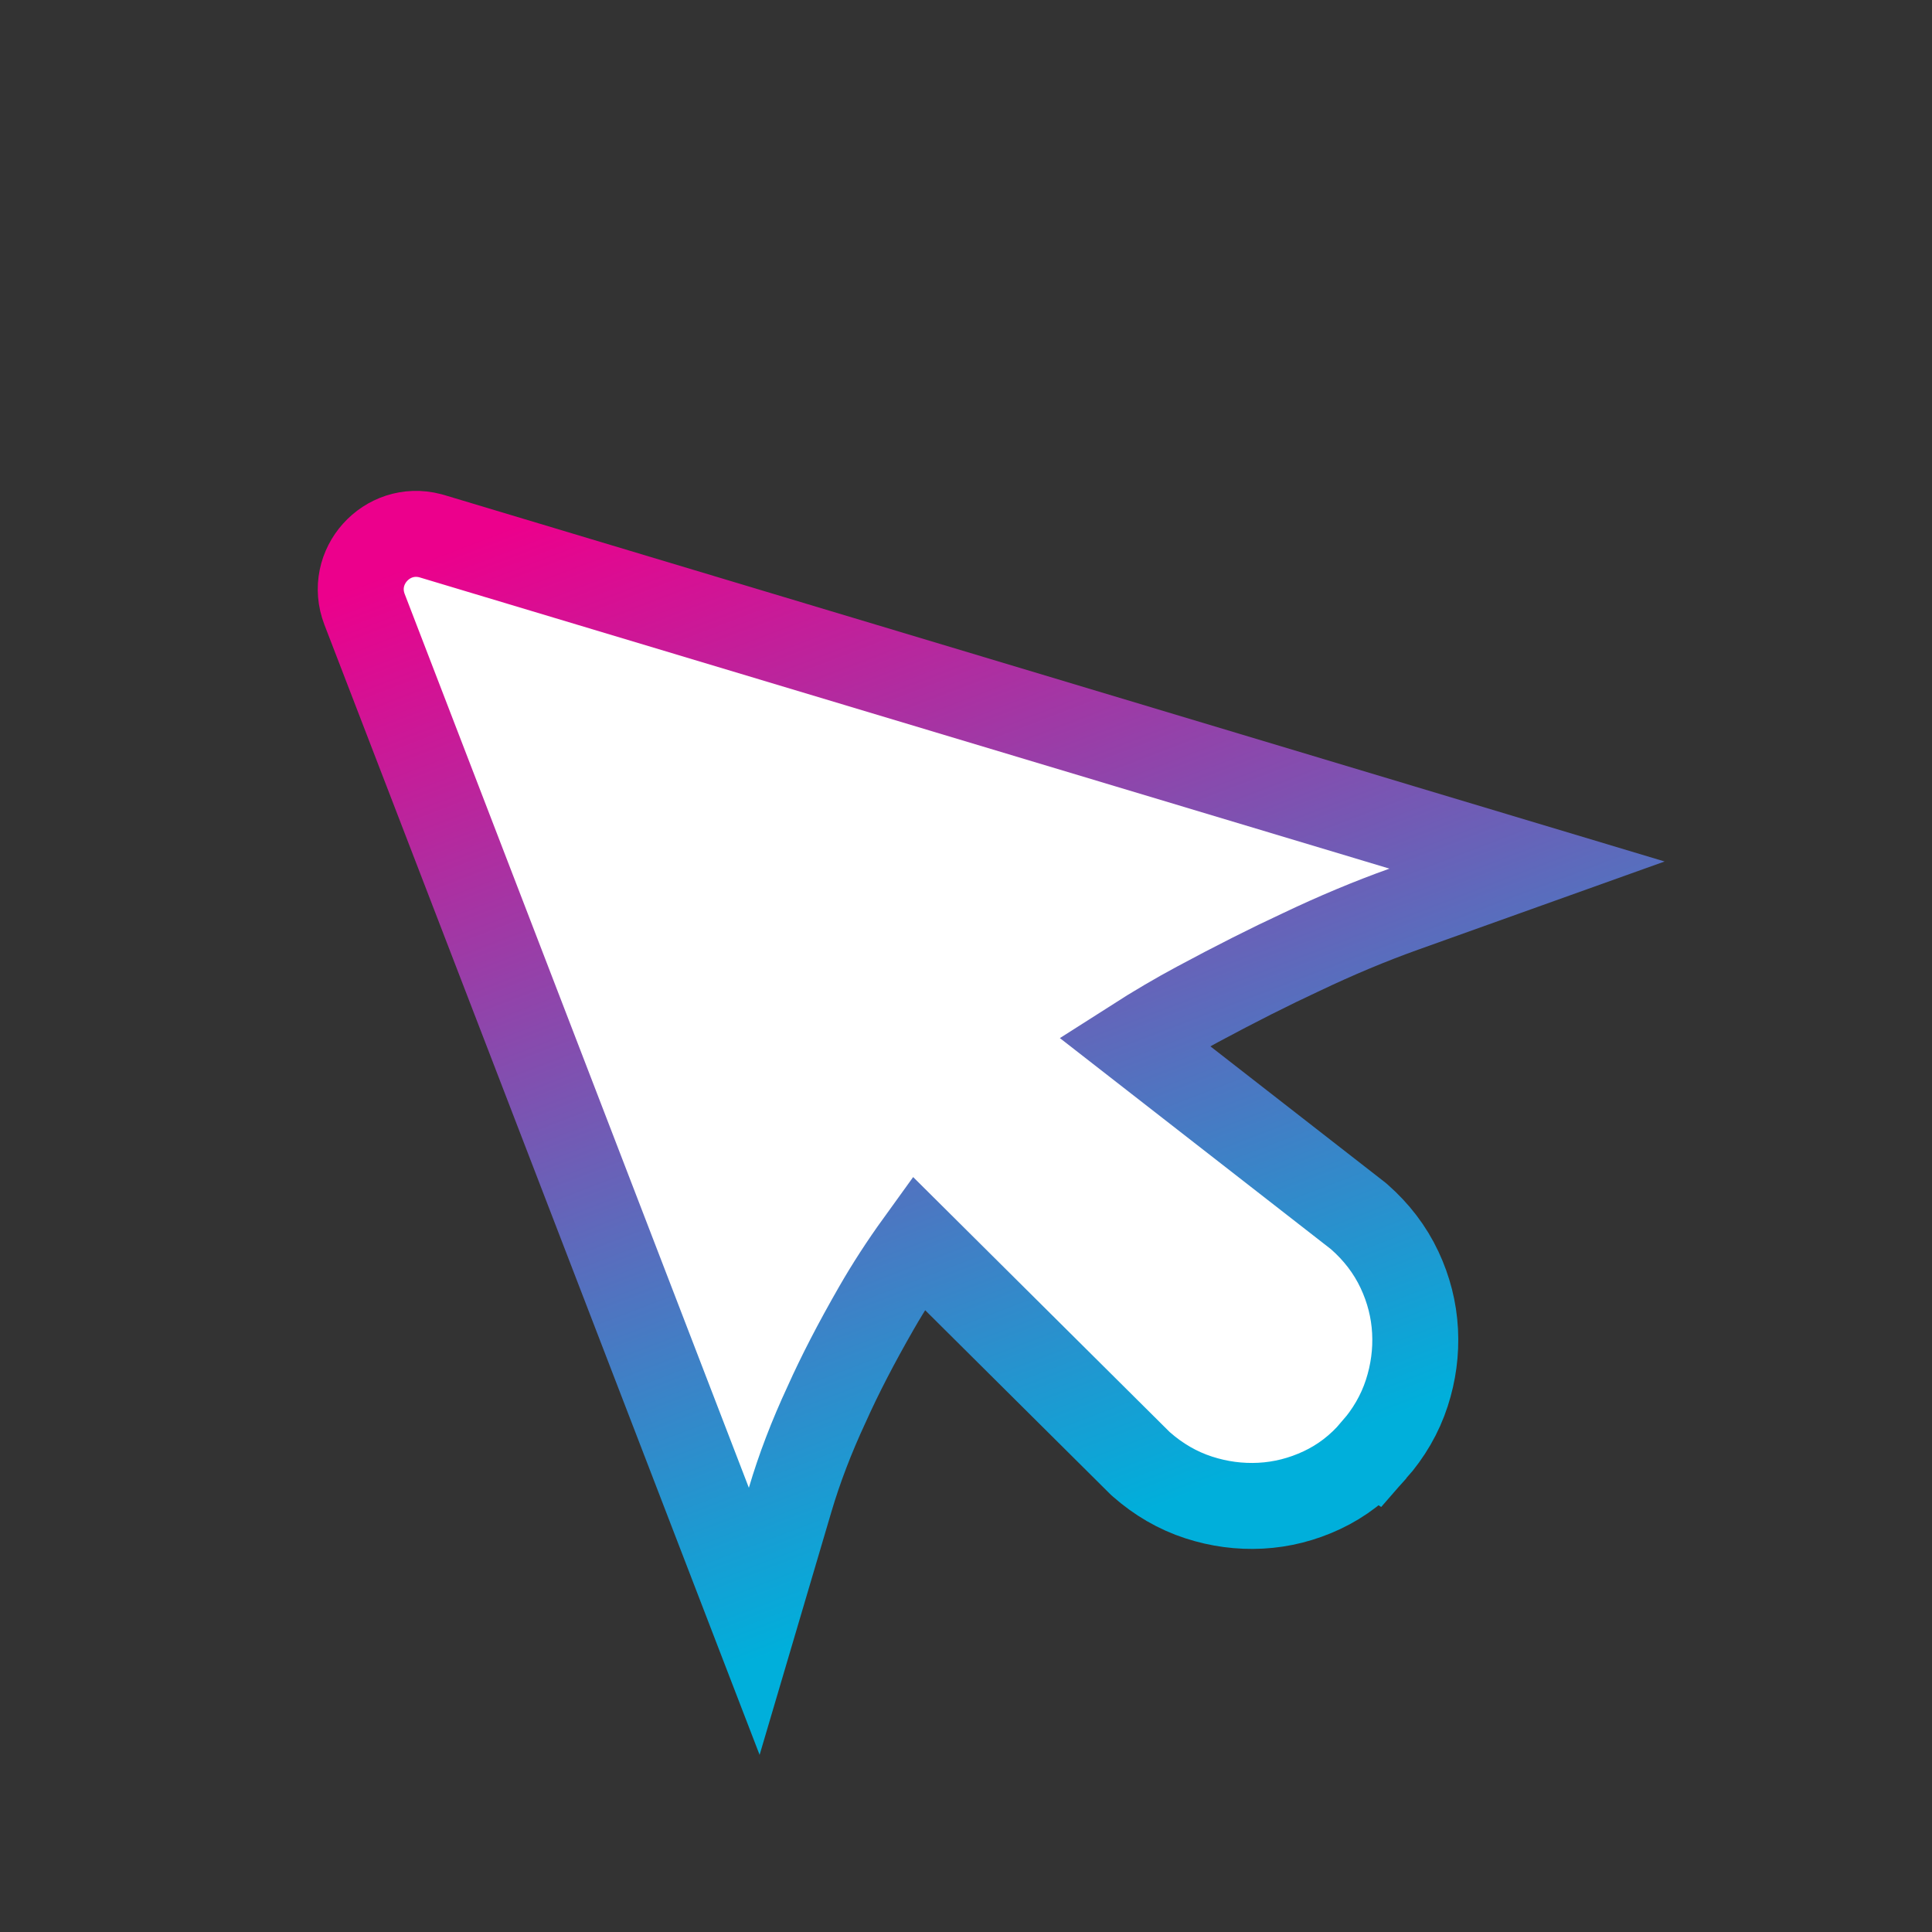 <svg width="223" height="223" viewBox="0 0 223 223" fill="none" xmlns="http://www.w3.org/2000/svg">
<rect x="0" y="0" width="223" height="223" fill="#333333" stroke="none"/>
<g id="Frame" clip-path="url(#clip0_76_1395)">
<path id="Vector" d="M42.078 70.335C40.196 65.445 44.654 60.527 49.656 61.835L49.895 61.902L161.752 95.493L176.259 99.849L161.997 104.951C158.153 106.326 154.205 107.978 150.15 109.912L150.128 109.923L150.104 109.933C146.589 111.566 142.624 113.566 138.202 115.941C135.775 117.245 133.349 118.671 130.924 120.221L156.667 140.269L156.783 140.359L156.894 140.456C158.867 142.189 160.443 144.23 161.543 146.576C162.597 148.822 163.204 151.192 163.332 153.653C163.459 156.075 163.135 158.46 162.383 160.781C161.589 163.232 160.29 165.445 158.563 167.408L158.562 167.407C156.897 169.367 154.895 170.917 152.574 172.006C150.328 173.059 147.958 173.667 145.497 173.795C143.075 173.921 140.69 173.598 138.369 172.846C135.917 172.052 133.705 170.752 131.742 169.025L131.628 168.925L131.52 168.819L106.023 143.476C104.213 145.982 102.594 148.481 101.163 150.973C98.814 155.062 96.914 158.744 95.445 162.026L95.43 162.06L95.414 162.092C93.655 165.873 92.258 169.535 91.211 173.079L87.057 187.141L81.788 173.458L42.078 70.335Z" fill="white" stroke="url(#paint0_linear_76_1395)" stroke-width="9.923"/>
</g>
<defs>
<linearGradient id="paint0_linear_76_1395" x1="89.953" y1="48.914" x2="137.23" y2="172.597" gradientUnits="userSpaceOnUse">
<stop stop-color="#EC008C"/>
<stop offset="1" stop-color="#00AFDB"/>
</linearGradient>
<clipPath id="clip0_76_1395">
<rect width="172.082" height="172.082" fill="white" transform="translate(0 61.668) scale(1.004) rotate(-20.919)"/>
</clipPath>
</defs>
</svg>
